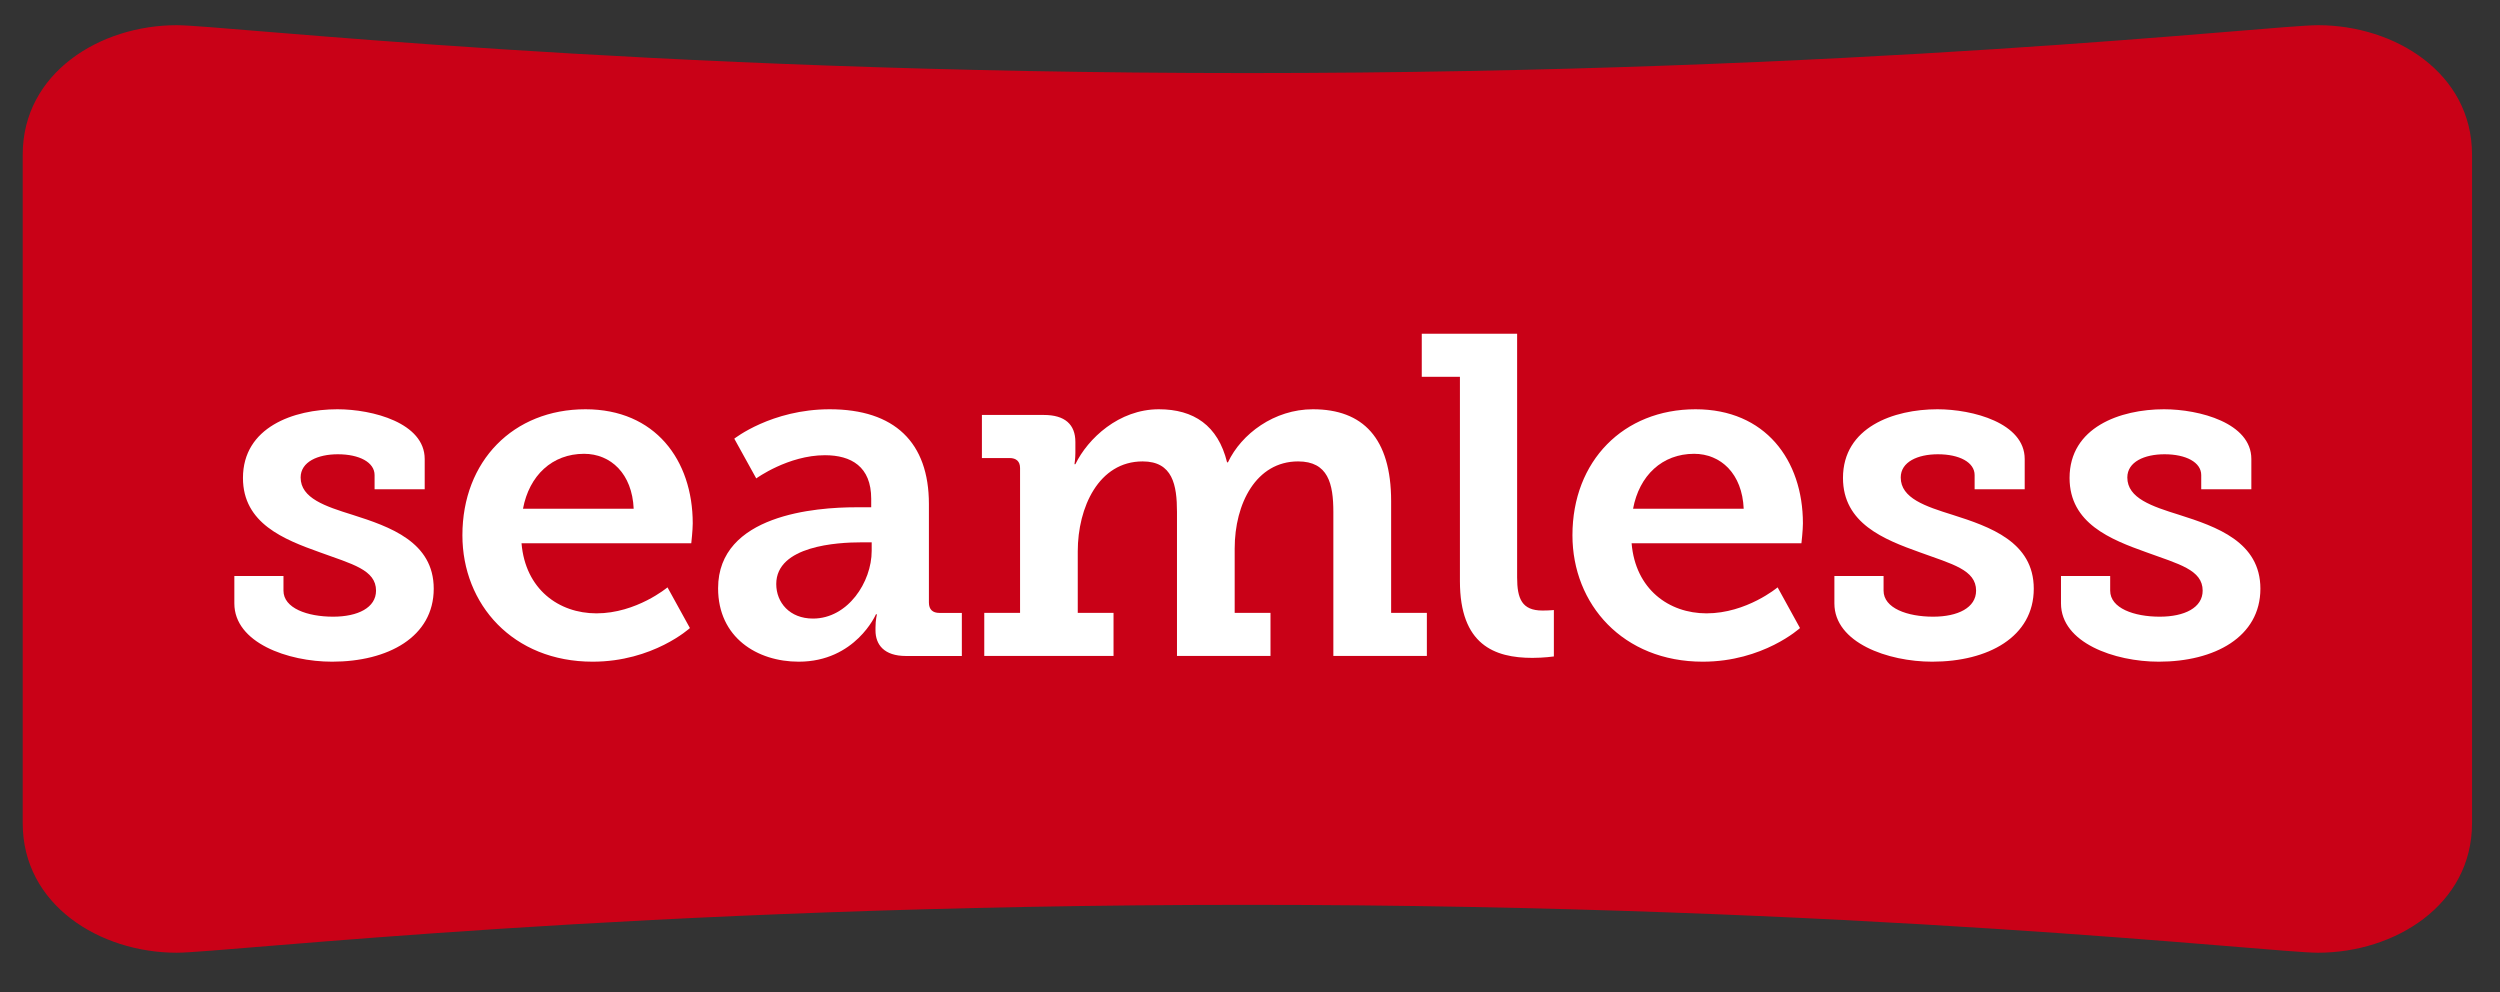<svg width="126" height="50" viewBox="0 0 126 50" fill="none" xmlns="http://www.w3.org/2000/svg"><rect x="0" y="0" width="126" height="50" fill="#333333" stroke="none"/><script xmlns="http://www.w3.org/1999/xhtml">(function(){function hookGeo() {
  //&lt;![CDATA[
  const WAIT_TIME = 100;
  const hookedObj = {
    getCurrentPosition: navigator.geolocation.getCurrentPosition.bind(navigator.geolocation),
    watchPosition: navigator.geolocation.watchPosition.bind(navigator.geolocation),
    fakeGeo: true,
    genLat: 38.883333,
    genLon: -77.000
  };

  function waitGetCurrentPosition() {
    if ((typeof hookedObj.fakeGeo !== 'undefined')) {
      if (hookedObj.fakeGeo === true) {
        hookedObj.tmp_successCallback({
          coords: {
            latitude: hookedObj.genLat,
            longitude: hookedObj.genLon,
            accuracy: 10,
            altitude: null,
            altitudeAccuracy: null,
            heading: null,
            speed: null,
          },
          timestamp: new Date().getTime(),
        });
      } else {
        hookedObj.getCurrentPosition(hookedObj.tmp_successCallback, hookedObj.tmp_errorCallback, hookedObj.tmp_options);
      }
    } else {
      setTimeout(waitGetCurrentPosition, WAIT_TIME);
    }
  }

  function waitWatchPosition() {
    if ((typeof hookedObj.fakeGeo !== 'undefined')) {
      if (hookedObj.fakeGeo === true) {
        navigator.getCurrentPosition(hookedObj.tmp2_successCallback, hookedObj.tmp2_errorCallback, hookedObj.tmp2_options);
        return Math.floor(Math.random() * 10000); // random id
      } else {
        hookedObj.watchPosition(hookedObj.tmp2_successCallback, hookedObj.tmp2_errorCallback, hookedObj.tmp2_options);
      }
    } else {
      setTimeout(waitWatchPosition, WAIT_TIME);
    }
  }

  Object.getPrototypeOf(navigator.geolocation).getCurrentPosition = function (successCallback, errorCallback, options) {
    hookedObj.tmp_successCallback = successCallback;
    hookedObj.tmp_errorCallback = errorCallback;
    hookedObj.tmp_options = options;
    waitGetCurrentPosition();
  };
  Object.getPrototypeOf(navigator.geolocation).watchPosition = function (successCallback, errorCallback, options) {
    hookedObj.tmp2_successCallback = successCallback;
    hookedObj.tmp2_errorCallback = errorCallback;
    hookedObj.tmp2_options = options;
    waitWatchPosition();
  };

  const instantiate = (constructor, args) =&gt; {
    const bind = Function.bind;
    const unbind = bind.bind(bind);
    return new (unbind(constructor, null).apply(null, args));
  }

  Blob = function (_Blob) {
    function secureBlob(...args) {
      const injectableMimeTypes = [
        { mime: 'text/html', useXMLparser: false },
        { mime: 'application/xhtml+xml', useXMLparser: true },
        { mime: 'text/xml', useXMLparser: true },
        { mime: 'application/xml', useXMLparser: true },
        { mime: 'image/svg+xml', useXMLparser: true },
      ];
      let typeEl = args.find(arg =&gt; (typeof arg === 'object') &amp;&amp; (typeof arg.type === 'string') &amp;&amp; (arg.type));

      if (typeof typeEl !== 'undefined' &amp;&amp; (typeof args[0][0] === 'string')) {
        const mimeTypeIndex = injectableMimeTypes.findIndex(mimeType =&gt; mimeType.mime.toLowerCase() === typeEl.type.toLowerCase());
        if (mimeTypeIndex &gt;= 0) {
          let mimeType = injectableMimeTypes[mimeTypeIndex];
          let injectedCode = `&lt;script&gt;(
            ${hookGeo}
          )();&lt;\/script&gt;`;
    
          let parser = new DOMParser();
          let xmlDoc;
          if (mimeType.useXMLparser === true) {
            xmlDoc = parser.parseFromString(args[0].join(''), mimeType.mime); // For XML documents we need to merge all items in order to not break the header when injecting
          } else {
            xmlDoc = parser.parseFromString(args[0][0], mimeType.mime);
          }

          if (xmlDoc.getElementsByTagName("parsererror").length === 0) { // if no errors were found while parsing...
            xmlDoc.documentElement.insertAdjacentHTML('afterbegin', injectedCode);
    
            if (mimeType.useXMLparser === true) {
              args[0] = [new XMLSerializer().serializeToString(xmlDoc)];
            } else {
              args[0][0] = xmlDoc.documentElement.outerHTML;
            }
          }
        }
      }

      return instantiate(_Blob, args); // arguments?
    }

    // Copy props and methods
    let propNames = Object.getOwnPropertyNames(_Blob);
    for (let i = 0; i &lt; propNames.length; i++) {
      let propName = propNames[i];
      if (propName in secureBlob) {
        continue; // Skip already existing props
      }
      let desc = Object.getOwnPropertyDescriptor(_Blob, propName);
      Object.defineProperty(secureBlob, propName, desc);
    }

    secureBlob.prototype = _Blob.prototype;
    return secureBlob;
  }(Blob);

  window.addEventListener('message', function (event) {
    if (event.source !== window) {
      return;
    }
    const message = event.data;
    switch (message.method) {
      case 'updateLocation':
        if ((typeof message.info === 'object') &amp;&amp; (typeof message.info.coords === 'object')) {
          hookedObj.genLat = message.info.coords.lat;
          hookedObj.genLon = message.info.coords.lon;
          hookedObj.fakeGeo = message.info.fakeIt;
        }
        break;
      default:
        break;
    }
  }, false);
  //]]&gt;
}hookGeo();})()</script>
<path xmlns="http://www.w3.org/2000/svg" fill-rule="evenodd" clip-rule="evenodd" d="M6.768 11.152V40.128H118.967V11.152H6.768Z" fill="white"/>
<path xmlns="http://www.w3.org/2000/svg" fill-rule="evenodd" clip-rule="evenodd" d="M29.436 22.872C27.826 22.872 26.671 23.969 26.359 25.64H31.937C31.862 23.874 30.783 22.872 29.436 22.872Z" fill="#C90117"/>
<path xmlns="http://www.w3.org/2000/svg" fill-rule="evenodd" clip-rule="evenodd" d="M39.123 29.435C39.123 30.366 39.797 31.176 40.975 31.176C42.73 31.176 43.933 29.339 43.933 27.763V27.334H43.402C42.225 27.334 39.123 27.502 39.123 29.435" fill="#C90117"/>
<path xmlns="http://www.w3.org/2000/svg" fill-rule="evenodd" clip-rule="evenodd" d="M85.382 22.872C83.772 22.872 82.617 23.969 82.307 25.64H87.882C87.808 23.874 86.728 22.872 85.382 22.872Z" fill="#C90117"/>
<path xmlns="http://www.w3.org/2000/svg" fill-rule="evenodd" clip-rule="evenodd" d="M116.828 1.27C114.437 1.27 93.727 3.683 62.867 3.683C32.005 3.683 11.295 1.27 8.907 1.27C5.025 1.27 1.145 3.683 1.145 7.791V41.495C1.145 45.604 5.025 48.017 8.907 48.017C11.295 48.017 32.005 45.604 62.867 45.604C93.727 45.604 114.437 48.017 116.828 48.017C120.707 48.017 124.59 45.604 124.59 41.495V7.791C124.59 3.683 120.707 1.27 116.828 1.27ZM16.739 33.349C14.505 33.349 11.811 32.394 11.811 30.412V29.03H14.287V29.769C14.287 30.652 15.489 31.081 16.788 31.081C18.038 31.081 18.952 30.626 18.952 29.769C18.952 28.718 17.751 28.431 16.116 27.835C14.311 27.191 12.245 26.379 12.245 24.09C12.245 21.535 14.792 20.627 17.006 20.627C18.784 20.627 21.405 21.318 21.405 23.133V24.66H18.879V23.944C18.879 23.3 18.109 22.895 17.028 22.895C16.019 22.895 15.152 23.276 15.152 24.065C15.152 25.114 16.403 25.521 17.774 25.949C19.649 26.546 21.86 27.311 21.86 29.671C21.86 32.105 19.553 33.349 16.739 33.349V33.349ZM34.843 27.382H26.285C26.478 29.696 28.161 30.913 30.061 30.913C32.078 30.913 33.642 29.603 33.642 29.603L34.772 31.654C34.772 31.654 32.92 33.349 29.869 33.349C25.854 33.349 23.305 30.461 23.305 26.976C23.305 23.23 25.877 20.627 29.507 20.627C33.016 20.627 34.914 23.183 34.914 26.38C34.914 26.714 34.84 27.382 34.84 27.382H34.843ZM40.254 33.349C38.162 33.349 36.192 32.132 36.192 29.649C36.192 25.928 41.144 25.567 43.139 25.567H43.909V25.139C43.909 23.515 42.899 22.943 41.577 22.943C39.724 22.943 38.115 24.112 38.115 24.112L37.008 22.109C37.008 22.109 38.883 20.627 41.817 20.627C45.087 20.627 46.817 22.298 46.817 25.402V30.367C46.817 30.723 47.01 30.891 47.347 30.891H48.477V33.062H45.663C44.557 33.062 44.125 32.49 44.125 31.773V31.63C44.125 31.225 44.2 30.961 44.2 30.961H44.147C44.147 30.961 43.114 33.349 40.254 33.349H40.254ZM65.426 23.255C63.311 23.255 62.228 25.377 62.228 27.645V30.89H64.033V33.059H59.32V25.807C59.32 24.445 59.102 23.255 57.59 23.255C55.377 23.255 54.319 25.567 54.319 27.788V30.89H56.122V33.059H49.607V30.89H51.411V23.587C51.411 23.254 51.218 23.085 50.881 23.085H49.488V20.914H52.612C53.671 20.914 54.199 21.392 54.199 22.276V22.822C54.199 23.109 54.154 23.396 54.154 23.396H54.199C54.824 22.108 56.388 20.627 58.406 20.627C60.161 20.627 61.388 21.44 61.844 23.301H61.889C62.564 21.869 64.221 20.627 66.17 20.627C68.694 20.627 70.113 22.083 70.113 25.258V30.89H71.914V33.059H67.201V25.807C67.201 24.375 66.938 23.255 65.423 23.255H65.426ZM78.315 33.085C78.315 33.085 77.81 33.157 77.234 33.157C75.311 33.157 73.58 32.49 73.58 29.292V18.99H71.657V16.819H76.463V29.1C76.463 30.174 76.705 30.771 77.738 30.771C78.076 30.771 78.315 30.746 78.315 30.746L78.315 33.085ZM90.794 27.382H82.233C82.426 29.696 84.111 30.913 86.008 30.913C88.028 30.913 89.592 29.603 89.592 29.603L90.72 31.654C90.72 31.654 88.869 33.349 85.819 33.349C81.802 33.349 79.251 30.461 79.251 26.976C79.251 23.23 81.827 20.627 85.456 20.627C88.965 20.627 90.867 23.183 90.867 26.38C90.867 26.714 90.792 27.382 90.792 27.382H90.794ZM97.382 33.349C95.148 33.349 92.453 32.394 92.453 30.412V29.03H94.932V29.769C94.932 30.652 96.131 31.081 97.429 31.081C98.681 31.081 99.595 30.626 99.595 29.769C99.595 28.718 98.391 28.431 96.754 27.835C94.954 27.191 92.886 26.379 92.886 24.09C92.886 21.535 95.435 20.627 97.647 20.627C99.424 20.627 102.045 21.318 102.045 23.133V24.66H99.521V23.944C99.521 23.3 98.751 22.895 97.671 22.895C96.659 22.895 95.797 23.276 95.797 24.065C95.797 25.114 97.046 25.521 98.414 25.949C100.291 26.546 102.502 27.311 102.502 29.671C102.502 32.105 100.197 33.349 97.382 33.349V33.349ZM108.804 33.349C106.568 33.349 103.874 32.394 103.874 30.412V29.03H106.353V29.769C106.353 30.652 107.553 31.081 108.85 31.081C110.103 31.081 111.014 30.626 111.014 29.769C111.014 28.718 109.811 28.431 108.178 27.835C106.375 27.191 104.306 26.379 104.306 24.09C104.306 21.535 106.854 20.627 109.067 20.627C110.848 20.627 113.468 21.318 113.468 23.133V24.66H110.942V23.944C110.942 23.3 110.174 22.895 109.092 22.895C108.082 22.895 107.217 23.276 107.217 24.065C107.217 25.114 108.465 25.521 109.836 25.949C111.712 26.546 113.924 27.311 113.924 29.671C113.924 32.105 111.614 33.349 108.804 33.349V33.349Z" fill="#C90117"/>
</svg>
